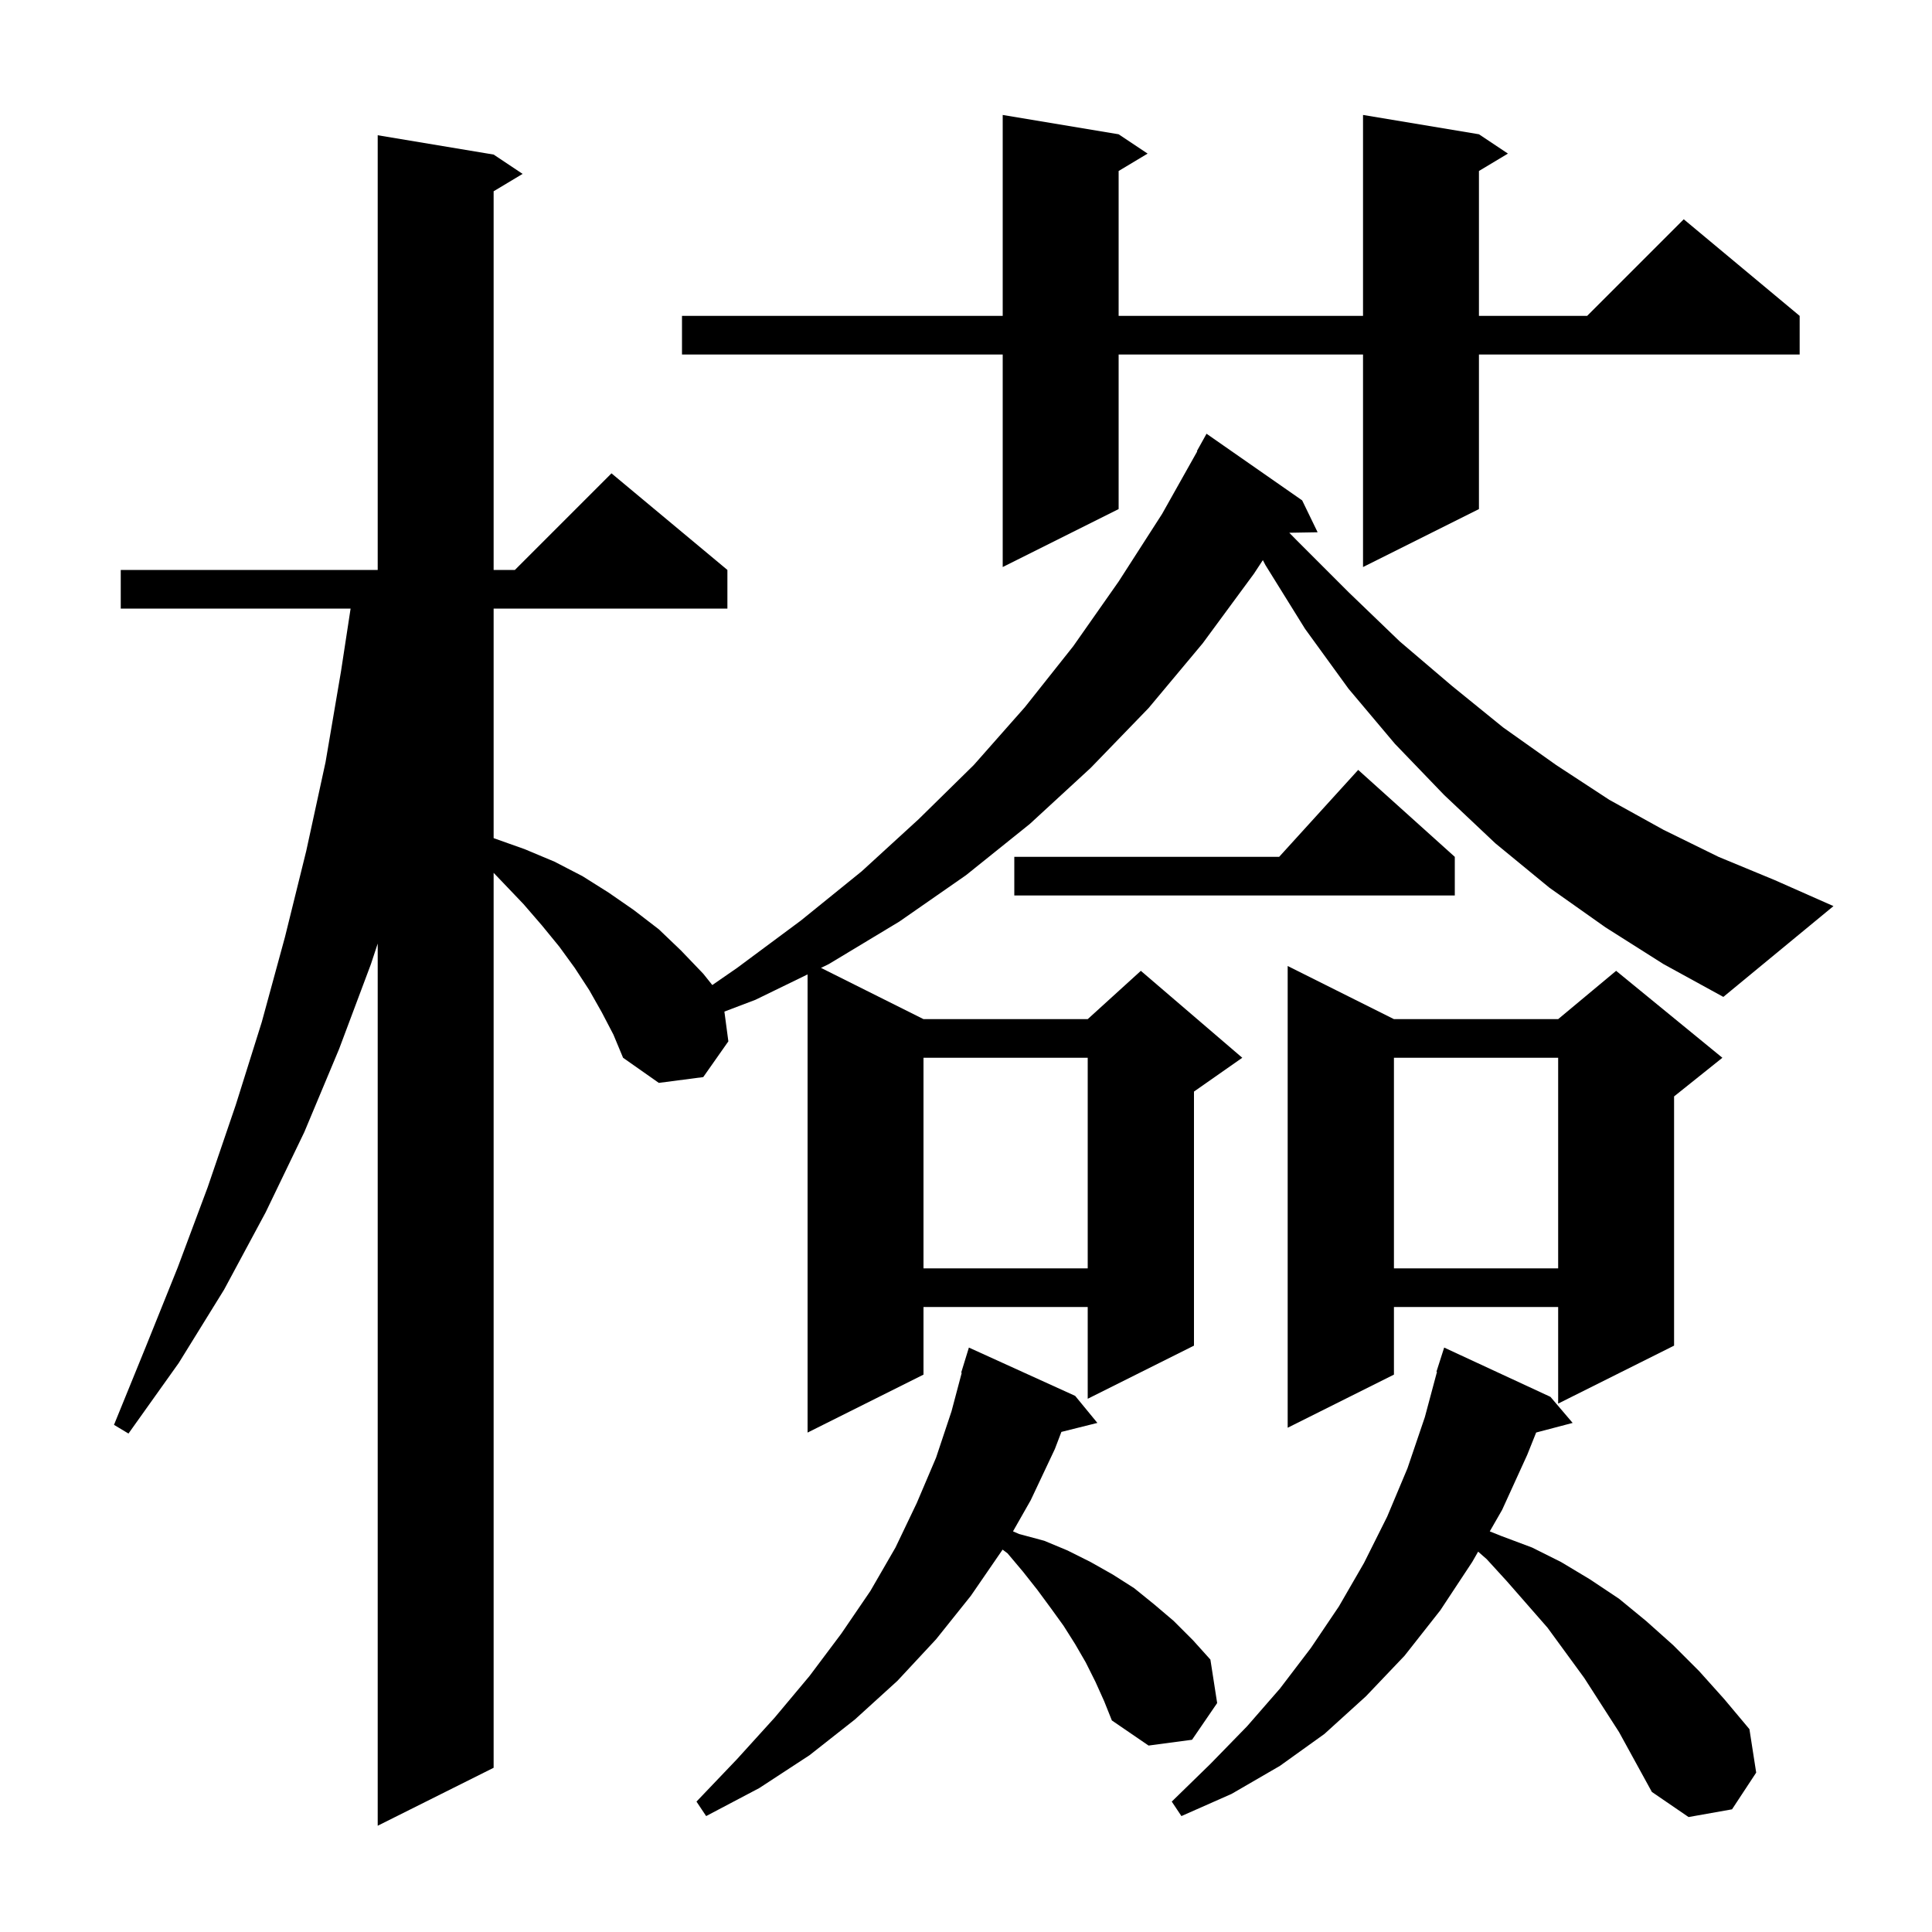 <svg xmlns="http://www.w3.org/2000/svg" xmlns:xlink="http://www.w3.org/1999/xlink" version="1.1" baseProfile="full" viewBox="0 0 200 200" width="200" height="200">
<g fill="black">
<path d="M 166.2 96.0 L 160.4 91.9 L 154.8 87.3 L 149.5 82.3 L 144.4 77.0 L 139.6 71.3 L 135.1 65.1 L 131.0 58.5 L 130.731 57.984 L 129.8 59.4 L 124.5 66.6 L 118.9 73.3 L 112.9 79.5 L 106.6 85.3 L 100.0 90.6 L 93.1 95.4 L 85.8 99.8 L 84.989 100.195 L 95.6 105.5 L 112.6 105.5 L 118.1 100.5 L 128.6 109.5 L 123.6 113.0 L 123.6 139.3 L 112.6 144.8 L 112.6 135.3 L 95.6 135.3 L 95.6 142.3 L 83.6 148.3 L 83.6 100.871 L 78.2 103.5 L 74.989 104.719 L 75.4 107.8 L 72.8 111.5 L 68.2 112.1 L 64.5 109.5 L 63.5 107.1 L 62.3 104.8 L 61.0 102.5 L 59.5 100.2 L 57.9 98.0 L 56.1 95.8 L 54.2 93.6 L 52.1 91.4 L 51.1 90.355 L 51.1 183.0 L 39.1 189.0 L 39.1 97.677 L 38.4 99.8 L 35.1 108.6 L 31.5 117.2 L 27.5 125.5 L 23.2 133.5 L 18.5 141.1 L 13.3 148.4 L 11.8 147.5 L 15.1 139.4 L 18.4 131.2 L 21.5 122.9 L 24.4 114.4 L 27.1 105.8 L 29.5 97.0 L 31.7 88.1 L 33.7 78.9 L 35.3 69.5 L 36.294 63.0 L 12.5 63.0 L 12.5 59.0 L 39.1 59.0 L 39.1 14.0 L 51.1 16.0 L 54.1 18.0 L 51.1 19.8 L 51.1 59.0 L 53.3 59.0 L 63.3 49.0 L 75.3 59.0 L 75.3 63.0 L 51.1 63.0 L 51.1 86.761 L 51.2 86.8 L 54.3 87.9 L 57.4 89.2 L 60.3 90.7 L 63.0 92.4 L 65.6 94.2 L 68.2 96.2 L 70.5 98.4 L 72.8 100.8 L 73.737 101.971 L 76.3 100.2 L 82.9 95.3 L 89.2 90.2 L 95.1 84.8 L 100.8 79.2 L 106.1 73.2 L 111.1 66.9 L 115.8 60.2 L 120.3 53.2 L 123.94 46.719 L 123.9 46.7 L 124.9 44.9 L 134.8 51.8 L 136.4 55.1 L 133.466 55.151 L 134.3 56.0 L 139.6 61.3 L 144.9 66.4 L 150.3 71.0 L 155.6 75.3 L 161.1 79.2 L 166.6 82.8 L 172.2 85.9 L 177.9 88.7 L 183.7 91.1 L 189.8 93.8 L 178.4 103.2 L 172.2 99.8 Z M 164.0 173.7 L 160.2 168.5 L 156.0 163.7 L 153.9 161.4 L 153.016 160.627 L 152.4 161.7 L 149.1 166.7 L 145.4 171.4 L 141.4 175.6 L 137.1 179.5 L 132.5 182.8 L 127.5 185.7 L 122.3 188.0 L 121.3 186.5 L 125.3 182.6 L 129.1 178.7 L 132.5 174.8 L 135.7 170.6 L 138.6 166.3 L 141.2 161.8 L 143.6 157.0 L 145.7 152.0 L 147.5 146.7 L 148.756 142.012 L 148.7 142.0 L 149.5 139.5 L 160.5 144.6 L 162.8 147.3 L 159.022 148.294 L 158.1 150.6 L 155.5 156.3 L 154.221 158.528 L 155.4 159.0 L 158.6 160.2 L 161.6 161.7 L 164.6 163.5 L 167.6 165.5 L 170.4 167.8 L 173.2 170.3 L 175.9 173.0 L 178.5 175.9 L 181.1 179.0 L 181.8 183.5 L 179.3 187.3 L 174.8 188.1 L 171.0 185.5 L 167.6 179.3 Z M 113.4 174.1 L 112.4 172.1 L 111.3 170.2 L 110.1 168.3 L 108.8 166.5 L 107.4 164.6 L 105.9 162.7 L 104.3 160.8 L 103.789 160.416 L 100.5 165.2 L 96.9 169.7 L 92.9 174.0 L 88.5 178.0 L 83.8 181.7 L 78.6 185.1 L 73.1 188.0 L 72.1 186.5 L 76.3 182.1 L 80.2 177.8 L 83.8 173.5 L 87.1 169.1 L 90.1 164.7 L 92.7 160.2 L 94.9 155.6 L 96.9 150.9 L 98.5 146.1 L 99.558 142.112 L 99.5 142.1 L 100.3 139.5 L 111.3 144.5 L 113.6 147.3 L 109.875 148.231 L 109.2 150.0 L 106.7 155.3 L 104.866 158.525 L 105.5 158.8 L 108.1 159.5 L 110.5 160.5 L 112.9 161.7 L 115.2 163.0 L 117.4 164.4 L 119.5 166.1 L 121.5 167.8 L 123.5 169.8 L 125.3 171.8 L 126.0 176.3 L 123.4 180.1 L 118.9 180.7 L 115.1 178.1 L 114.3 176.1 Z M 144.3 105.5 L 161.3 105.5 L 167.3 100.5 L 178.3 109.5 L 173.3 113.5 L 173.3 139.3 L 161.3 145.3 L 161.3 135.3 L 144.3 135.3 L 144.3 142.3 L 133.3 147.8 L 133.3 100.0 Z M 144.3 109.5 L 144.3 131.3 L 161.3 131.3 L 161.3 109.5 Z M 95.6 109.5 L 95.6 131.3 L 112.6 131.3 L 112.6 109.5 Z M 150.6 88.7 L 150.6 92.7 L 105.0 92.7 L 105.0 88.7 L 132.418 88.7 L 140.6 79.7 Z M 153.1 13.9 L 156.1 15.9 L 153.1 17.7 L 153.1 32.7 L 164.3 32.7 L 174.3 22.7 L 186.3 32.7 L 186.3 36.7 L 153.1 36.7 L 153.1 52.7 L 141.1 58.7 L 141.1 36.7 L 115.8 36.7 L 115.8 52.7 L 103.8 58.7 L 103.8 36.7 L 70.6 36.7 L 70.6 32.7 L 103.8 32.7 L 103.8 11.9 L 115.8 13.9 L 118.8 15.9 L 115.8 17.7 L 115.8 32.7 L 141.1 32.7 L 141.1 11.9 Z " />
</g>
</svg>

